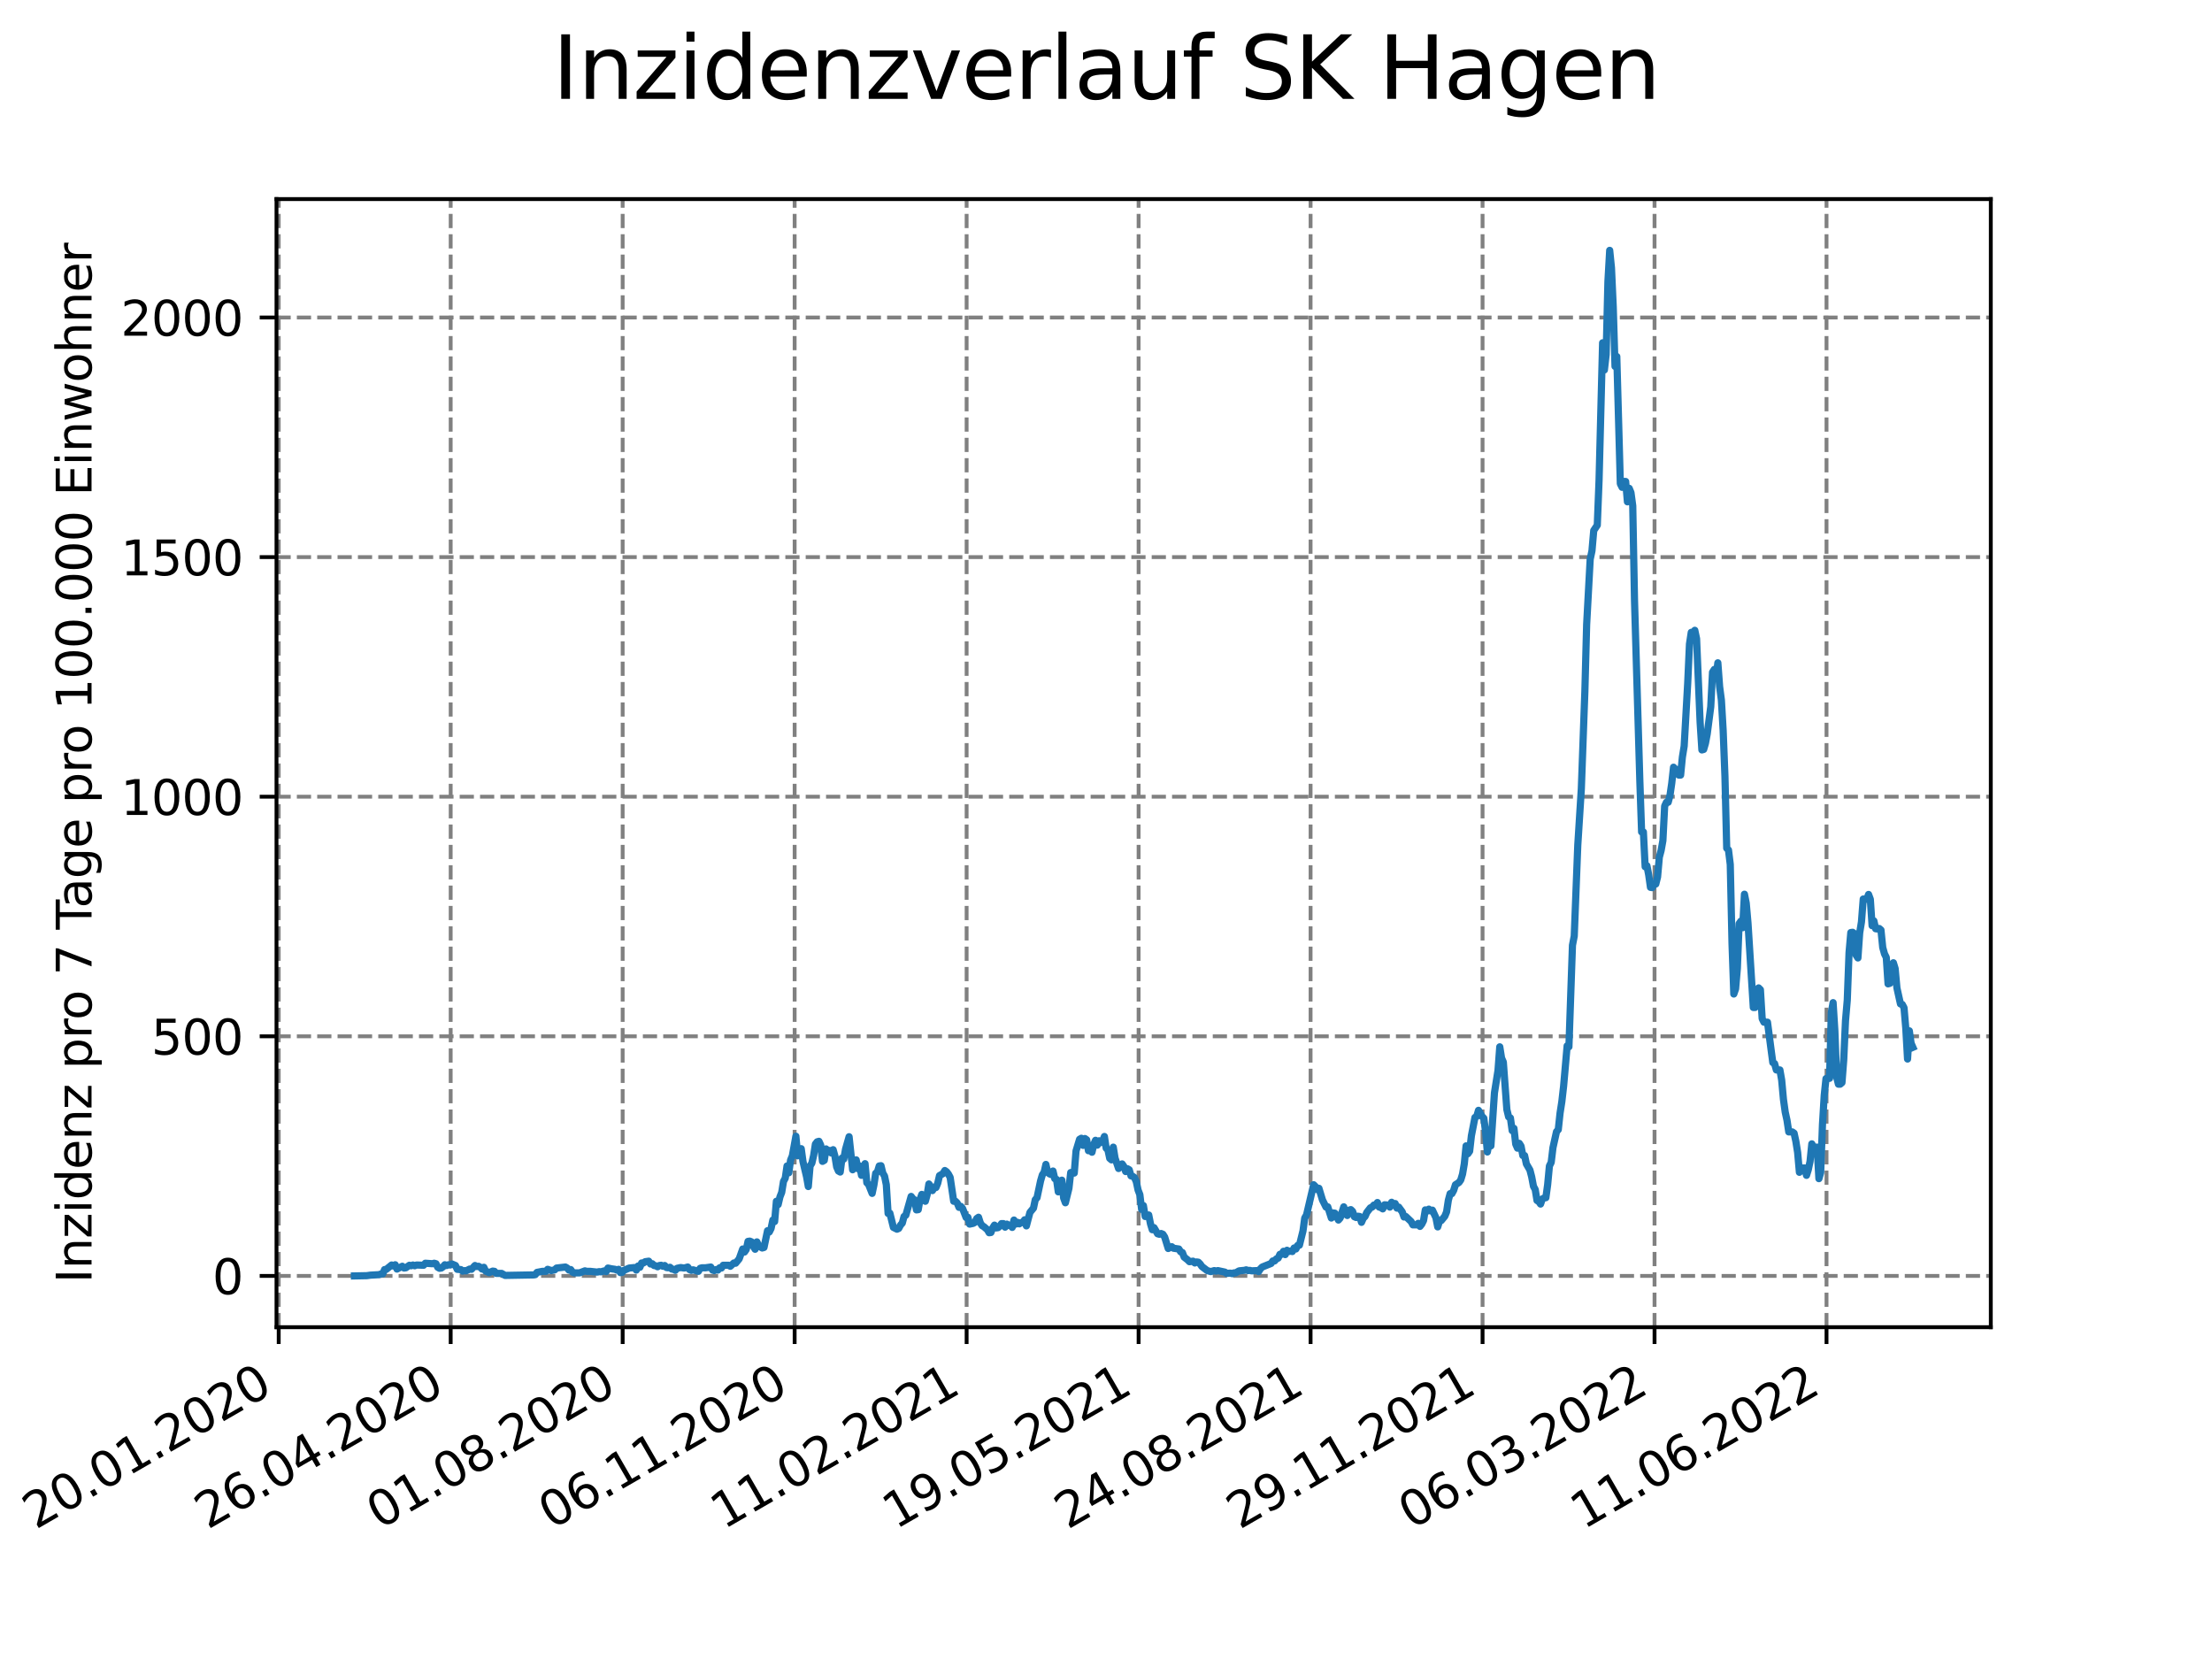 <?xml version="1.0" encoding="utf-8" standalone="no"?>
<!DOCTYPE svg PUBLIC "-//W3C//DTD SVG 1.1//EN"
  "http://www.w3.org/Graphics/SVG/1.1/DTD/svg11.dtd">
<svg xmlns:xlink="http://www.w3.org/1999/xlink" width="460.8pt" height="345.6pt" viewBox="0 0 460.8 345.6" xmlns="http://www.w3.org/2000/svg" version="1.1">
 <defs>
  <style type="text/css">*{stroke-linejoin: round; stroke-linecap: butt}</style>
 </defs>
 <g id="figure_1">
  <g id="patch_1">
   <path d="M 0 345.6 
L 460.8 345.6 
L 460.8 0 
L 0 0 
z
" style="fill: #ffffff"/>
  </g>
  <g id="axes_1">
   <g id="patch_2">
    <path d="M 57.6 276.48 
L 414.72 276.48 
L 414.72 41.472 
L 57.6 41.472 
z
" style="fill: #ffffff"/>
   </g>
   <g id="matplotlib.axis_1">
    <g id="xtick_1">
     <g id="line2d_1">
      <path d="M 58.059 276.48 
L 58.059 41.472 
" clip-path="url(#p3e6cb3a1da)" style="fill: none; stroke-dasharray: 2.96,1.28; stroke-dashoffset: 0; stroke: #808080; stroke-width: 0.8"/>
     </g>
     <g id="line2d_2">
      <defs>
       <path id="mfbc8ffec08" d="M 0 0 
L 0 3.5 
" style="stroke: #000000; stroke-width: 0.8"/>
      </defs>
      <g>
       <use xlink:href="#mfbc8ffec08" x="58.059" y="276.48" style="stroke: #000000; stroke-width: 0.8"/>
      </g>
     </g>
     <g id="text_1">
      <!-- 20.01.2020 -->
      <g transform="translate(7.433 318.689)rotate(-30)scale(0.1 -0.1)">
       <defs>
        <path id="DejaVuSans-32" d="M 1228 531 
L 3431 531 
L 3431 0 
L 469 0 
L 469 531 
Q 828 903 1448 1529 
Q 2069 2156 2228 2338 
Q 2531 2678 2651 2914 
Q 2772 3150 2772 3378 
Q 2772 3750 2511 3984 
Q 2250 4219 1831 4219 
Q 1534 4219 1204 4116 
Q 875 4013 500 3803 
L 500 4441 
Q 881 4594 1212 4672 
Q 1544 4750 1819 4750 
Q 2544 4750 2975 4387 
Q 3406 4025 3406 3419 
Q 3406 3131 3298 2873 
Q 3191 2616 2906 2266 
Q 2828 2175 2409 1742 
Q 1991 1309 1228 531 
z
" transform="scale(0.016)"/>
        <path id="DejaVuSans-30" d="M 2034 4250 
Q 1547 4250 1301 3770 
Q 1056 3291 1056 2328 
Q 1056 1369 1301 889 
Q 1547 409 2034 409 
Q 2525 409 2770 889 
Q 3016 1369 3016 2328 
Q 3016 3291 2770 3770 
Q 2525 4250 2034 4250 
z
M 2034 4750 
Q 2819 4750 3233 4129 
Q 3647 3509 3647 2328 
Q 3647 1150 3233 529 
Q 2819 -91 2034 -91 
Q 1250 -91 836 529 
Q 422 1150 422 2328 
Q 422 3509 836 4129 
Q 1250 4750 2034 4750 
z
" transform="scale(0.016)"/>
        <path id="DejaVuSans-2e" d="M 684 794 
L 1344 794 
L 1344 0 
L 684 0 
L 684 794 
z
" transform="scale(0.016)"/>
        <path id="DejaVuSans-31" d="M 794 531 
L 1825 531 
L 1825 4091 
L 703 3866 
L 703 4441 
L 1819 4666 
L 2450 4666 
L 2450 531 
L 3481 531 
L 3481 0 
L 794 0 
L 794 531 
z
" transform="scale(0.016)"/>
       </defs>
       <use xlink:href="#DejaVuSans-32"/>
       <use xlink:href="#DejaVuSans-30" x="63.623"/>
       <use xlink:href="#DejaVuSans-2e" x="127.246"/>
       <use xlink:href="#DejaVuSans-30" x="159.033"/>
       <use xlink:href="#DejaVuSans-31" x="222.656"/>
       <use xlink:href="#DejaVuSans-2e" x="286.279"/>
       <use xlink:href="#DejaVuSans-32" x="318.066"/>
       <use xlink:href="#DejaVuSans-30" x="381.689"/>
       <use xlink:href="#DejaVuSans-32" x="445.312"/>
       <use xlink:href="#DejaVuSans-30" x="508.936"/>
      </g>
     </g>
    </g>
    <g id="xtick_2">
     <g id="line2d_3">
      <path d="M 93.885 276.48 
L 93.885 41.472 
" clip-path="url(#p3e6cb3a1da)" style="fill: none; stroke-dasharray: 2.96,1.28; stroke-dashoffset: 0; stroke: #808080; stroke-width: 0.8"/>
     </g>
     <g id="line2d_4">
      <g>
       <use xlink:href="#mfbc8ffec08" x="93.885" y="276.48" style="stroke: #000000; stroke-width: 0.8"/>
      </g>
     </g>
     <g id="text_2">
      <!-- 26.04.2020 -->
      <g transform="translate(43.26 318.689)rotate(-30)scale(0.1 -0.1)">
       <defs>
        <path id="DejaVuSans-36" d="M 2113 2584 
Q 1688 2584 1439 2293 
Q 1191 2003 1191 1497 
Q 1191 994 1439 701 
Q 1688 409 2113 409 
Q 2538 409 2786 701 
Q 3034 994 3034 1497 
Q 3034 2003 2786 2293 
Q 2538 2584 2113 2584 
z
M 3366 4563 
L 3366 3988 
Q 3128 4100 2886 4159 
Q 2644 4219 2406 4219 
Q 1781 4219 1451 3797 
Q 1122 3375 1075 2522 
Q 1259 2794 1537 2939 
Q 1816 3084 2150 3084 
Q 2853 3084 3261 2657 
Q 3669 2231 3669 1497 
Q 3669 778 3244 343 
Q 2819 -91 2113 -91 
Q 1303 -91 875 529 
Q 447 1150 447 2328 
Q 447 3434 972 4092 
Q 1497 4750 2381 4750 
Q 2619 4750 2861 4703 
Q 3103 4656 3366 4563 
z
" transform="scale(0.016)"/>
        <path id="DejaVuSans-34" d="M 2419 4116 
L 825 1625 
L 2419 1625 
L 2419 4116 
z
M 2253 4666 
L 3047 4666 
L 3047 1625 
L 3713 1625 
L 3713 1100 
L 3047 1100 
L 3047 0 
L 2419 0 
L 2419 1100 
L 313 1100 
L 313 1709 
L 2253 4666 
z
" transform="scale(0.016)"/>
       </defs>
       <use xlink:href="#DejaVuSans-32"/>
       <use xlink:href="#DejaVuSans-36" x="63.623"/>
       <use xlink:href="#DejaVuSans-2e" x="127.246"/>
       <use xlink:href="#DejaVuSans-30" x="159.033"/>
       <use xlink:href="#DejaVuSans-34" x="222.656"/>
       <use xlink:href="#DejaVuSans-2e" x="286.279"/>
       <use xlink:href="#DejaVuSans-32" x="318.066"/>
       <use xlink:href="#DejaVuSans-30" x="381.689"/>
       <use xlink:href="#DejaVuSans-32" x="445.312"/>
       <use xlink:href="#DejaVuSans-30" x="508.936"/>
      </g>
     </g>
    </g>
    <g id="xtick_3">
     <g id="line2d_5">
      <path d="M 129.712 276.48 
L 129.712 41.472 
" clip-path="url(#p3e6cb3a1da)" style="fill: none; stroke-dasharray: 2.96,1.28; stroke-dashoffset: 0; stroke: #808080; stroke-width: 0.8"/>
     </g>
     <g id="line2d_6">
      <g>
       <use xlink:href="#mfbc8ffec08" x="129.712" y="276.48" style="stroke: #000000; stroke-width: 0.8"/>
      </g>
     </g>
     <g id="text_3">
      <!-- 01.08.2020 -->
      <g transform="translate(79.086 318.689)rotate(-30)scale(0.1 -0.1)">
       <defs>
        <path id="DejaVuSans-38" d="M 2034 2216 
Q 1584 2216 1326 1975 
Q 1069 1734 1069 1313 
Q 1069 891 1326 650 
Q 1584 409 2034 409 
Q 2484 409 2743 651 
Q 3003 894 3003 1313 
Q 3003 1734 2745 1975 
Q 2488 2216 2034 2216 
z
M 1403 2484 
Q 997 2584 770 2862 
Q 544 3141 544 3541 
Q 544 4100 942 4425 
Q 1341 4750 2034 4750 
Q 2731 4750 3128 4425 
Q 3525 4100 3525 3541 
Q 3525 3141 3298 2862 
Q 3072 2584 2669 2484 
Q 3125 2378 3379 2068 
Q 3634 1759 3634 1313 
Q 3634 634 3220 271 
Q 2806 -91 2034 -91 
Q 1263 -91 848 271 
Q 434 634 434 1313 
Q 434 1759 690 2068 
Q 947 2378 1403 2484 
z
M 1172 3481 
Q 1172 3119 1398 2916 
Q 1625 2713 2034 2713 
Q 2441 2713 2670 2916 
Q 2900 3119 2900 3481 
Q 2900 3844 2670 4047 
Q 2441 4250 2034 4250 
Q 1625 4250 1398 4047 
Q 1172 3844 1172 3481 
z
" transform="scale(0.016)"/>
       </defs>
       <use xlink:href="#DejaVuSans-30"/>
       <use xlink:href="#DejaVuSans-31" x="63.623"/>
       <use xlink:href="#DejaVuSans-2e" x="127.246"/>
       <use xlink:href="#DejaVuSans-30" x="159.033"/>
       <use xlink:href="#DejaVuSans-38" x="222.656"/>
       <use xlink:href="#DejaVuSans-2e" x="286.279"/>
       <use xlink:href="#DejaVuSans-32" x="318.066"/>
       <use xlink:href="#DejaVuSans-30" x="381.689"/>
       <use xlink:href="#DejaVuSans-32" x="445.312"/>
       <use xlink:href="#DejaVuSans-30" x="508.936"/>
      </g>
     </g>
    </g>
    <g id="xtick_4">
     <g id="line2d_7">
      <path d="M 165.538 276.48 
L 165.538 41.472 
" clip-path="url(#p3e6cb3a1da)" style="fill: none; stroke-dasharray: 2.96,1.28; stroke-dashoffset: 0; stroke: #808080; stroke-width: 0.8"/>
     </g>
     <g id="line2d_8">
      <g>
       <use xlink:href="#mfbc8ffec08" x="165.538" y="276.48" style="stroke: #000000; stroke-width: 0.8"/>
      </g>
     </g>
     <g id="text_4">
      <!-- 06.11.2020 -->
      <g transform="translate(114.913 318.689)rotate(-30)scale(0.1 -0.1)">
       <use xlink:href="#DejaVuSans-30"/>
       <use xlink:href="#DejaVuSans-36" x="63.623"/>
       <use xlink:href="#DejaVuSans-2e" x="127.246"/>
       <use xlink:href="#DejaVuSans-31" x="159.033"/>
       <use xlink:href="#DejaVuSans-31" x="222.656"/>
       <use xlink:href="#DejaVuSans-2e" x="286.279"/>
       <use xlink:href="#DejaVuSans-32" x="318.066"/>
       <use xlink:href="#DejaVuSans-30" x="381.689"/>
       <use xlink:href="#DejaVuSans-32" x="445.312"/>
       <use xlink:href="#DejaVuSans-30" x="508.936"/>
      </g>
     </g>
    </g>
    <g id="xtick_5">
     <g id="line2d_9">
      <path d="M 201.365 276.48 
L 201.365 41.472 
" clip-path="url(#p3e6cb3a1da)" style="fill: none; stroke-dasharray: 2.96,1.28; stroke-dashoffset: 0; stroke: #808080; stroke-width: 0.8"/>
     </g>
     <g id="line2d_10">
      <g>
       <use xlink:href="#mfbc8ffec08" x="201.365" y="276.48" style="stroke: #000000; stroke-width: 0.8"/>
      </g>
     </g>
     <g id="text_5">
      <!-- 11.02.2021 -->
      <g transform="translate(150.739 318.689)rotate(-30)scale(0.1 -0.1)">
       <use xlink:href="#DejaVuSans-31"/>
       <use xlink:href="#DejaVuSans-31" x="63.623"/>
       <use xlink:href="#DejaVuSans-2e" x="127.246"/>
       <use xlink:href="#DejaVuSans-30" x="159.033"/>
       <use xlink:href="#DejaVuSans-32" x="222.656"/>
       <use xlink:href="#DejaVuSans-2e" x="286.279"/>
       <use xlink:href="#DejaVuSans-32" x="318.066"/>
       <use xlink:href="#DejaVuSans-30" x="381.689"/>
       <use xlink:href="#DejaVuSans-32" x="445.312"/>
       <use xlink:href="#DejaVuSans-31" x="508.936"/>
      </g>
     </g>
    </g>
    <g id="xtick_6">
     <g id="line2d_11">
      <path d="M 237.191 276.48 
L 237.191 41.472 
" clip-path="url(#p3e6cb3a1da)" style="fill: none; stroke-dasharray: 2.96,1.28; stroke-dashoffset: 0; stroke: #808080; stroke-width: 0.8"/>
     </g>
     <g id="line2d_12">
      <g>
       <use xlink:href="#mfbc8ffec08" x="237.191" y="276.48" style="stroke: #000000; stroke-width: 0.8"/>
      </g>
     </g>
     <g id="text_6">
      <!-- 19.05.2021 -->
      <g transform="translate(186.566 318.689)rotate(-30)scale(0.1 -0.1)">
       <defs>
        <path id="DejaVuSans-39" d="M 703 97 
L 703 672 
Q 941 559 1184 500 
Q 1428 441 1663 441 
Q 2288 441 2617 861 
Q 2947 1281 2994 2138 
Q 2813 1869 2534 1725 
Q 2256 1581 1919 1581 
Q 1219 1581 811 2004 
Q 403 2428 403 3163 
Q 403 3881 828 4315 
Q 1253 4750 1959 4750 
Q 2769 4750 3195 4129 
Q 3622 3509 3622 2328 
Q 3622 1225 3098 567 
Q 2575 -91 1691 -91 
Q 1453 -91 1209 -44 
Q 966 3 703 97 
z
M 1959 2075 
Q 2384 2075 2632 2365 
Q 2881 2656 2881 3163 
Q 2881 3666 2632 3958 
Q 2384 4250 1959 4250 
Q 1534 4250 1286 3958 
Q 1038 3666 1038 3163 
Q 1038 2656 1286 2365 
Q 1534 2075 1959 2075 
z
" transform="scale(0.016)"/>
        <path id="DejaVuSans-35" d="M 691 4666 
L 3169 4666 
L 3169 4134 
L 1269 4134 
L 1269 2991 
Q 1406 3038 1543 3061 
Q 1681 3084 1819 3084 
Q 2600 3084 3056 2656 
Q 3513 2228 3513 1497 
Q 3513 744 3044 326 
Q 2575 -91 1722 -91 
Q 1428 -91 1123 -41 
Q 819 9 494 109 
L 494 744 
Q 775 591 1075 516 
Q 1375 441 1709 441 
Q 2250 441 2565 725 
Q 2881 1009 2881 1497 
Q 2881 1984 2565 2268 
Q 2250 2553 1709 2553 
Q 1456 2553 1204 2497 
Q 953 2441 691 2322 
L 691 4666 
z
" transform="scale(0.016)"/>
       </defs>
       <use xlink:href="#DejaVuSans-31"/>
       <use xlink:href="#DejaVuSans-39" x="63.623"/>
       <use xlink:href="#DejaVuSans-2e" x="127.246"/>
       <use xlink:href="#DejaVuSans-30" x="159.033"/>
       <use xlink:href="#DejaVuSans-35" x="222.656"/>
       <use xlink:href="#DejaVuSans-2e" x="286.279"/>
       <use xlink:href="#DejaVuSans-32" x="318.066"/>
       <use xlink:href="#DejaVuSans-30" x="381.689"/>
       <use xlink:href="#DejaVuSans-32" x="445.312"/>
       <use xlink:href="#DejaVuSans-31" x="508.936"/>
      </g>
     </g>
    </g>
    <g id="xtick_7">
     <g id="line2d_13">
      <path d="M 273.018 276.48 
L 273.018 41.472 
" clip-path="url(#p3e6cb3a1da)" style="fill: none; stroke-dasharray: 2.96,1.28; stroke-dashoffset: 0; stroke: #808080; stroke-width: 0.8"/>
     </g>
     <g id="line2d_14">
      <g>
       <use xlink:href="#mfbc8ffec08" x="273.018" y="276.48" style="stroke: #000000; stroke-width: 0.8"/>
      </g>
     </g>
     <g id="text_7">
      <!-- 24.08.2021 -->
      <g transform="translate(222.392 318.689)rotate(-30)scale(0.1 -0.1)">
       <use xlink:href="#DejaVuSans-32"/>
       <use xlink:href="#DejaVuSans-34" x="63.623"/>
       <use xlink:href="#DejaVuSans-2e" x="127.246"/>
       <use xlink:href="#DejaVuSans-30" x="159.033"/>
       <use xlink:href="#DejaVuSans-38" x="222.656"/>
       <use xlink:href="#DejaVuSans-2e" x="286.279"/>
       <use xlink:href="#DejaVuSans-32" x="318.066"/>
       <use xlink:href="#DejaVuSans-30" x="381.689"/>
       <use xlink:href="#DejaVuSans-32" x="445.312"/>
       <use xlink:href="#DejaVuSans-31" x="508.936"/>
      </g>
     </g>
    </g>
    <g id="xtick_8">
     <g id="line2d_15">
      <path d="M 308.844 276.48 
L 308.844 41.472 
" clip-path="url(#p3e6cb3a1da)" style="fill: none; stroke-dasharray: 2.96,1.28; stroke-dashoffset: 0; stroke: #808080; stroke-width: 0.8"/>
     </g>
     <g id="line2d_16">
      <g>
       <use xlink:href="#mfbc8ffec08" x="308.844" y="276.48" style="stroke: #000000; stroke-width: 0.8"/>
      </g>
     </g>
     <g id="text_8">
      <!-- 29.11.2021 -->
      <g transform="translate(258.219 318.689)rotate(-30)scale(0.1 -0.1)">
       <use xlink:href="#DejaVuSans-32"/>
       <use xlink:href="#DejaVuSans-39" x="63.623"/>
       <use xlink:href="#DejaVuSans-2e" x="127.246"/>
       <use xlink:href="#DejaVuSans-31" x="159.033"/>
       <use xlink:href="#DejaVuSans-31" x="222.656"/>
       <use xlink:href="#DejaVuSans-2e" x="286.279"/>
       <use xlink:href="#DejaVuSans-32" x="318.066"/>
       <use xlink:href="#DejaVuSans-30" x="381.689"/>
       <use xlink:href="#DejaVuSans-32" x="445.312"/>
       <use xlink:href="#DejaVuSans-31" x="508.936"/>
      </g>
     </g>
    </g>
    <g id="xtick_9">
     <g id="line2d_17">
      <path d="M 344.671 276.48 
L 344.671 41.472 
" clip-path="url(#p3e6cb3a1da)" style="fill: none; stroke-dasharray: 2.96,1.28; stroke-dashoffset: 0; stroke: #808080; stroke-width: 0.8"/>
     </g>
     <g id="line2d_18">
      <g>
       <use xlink:href="#mfbc8ffec08" x="344.671" y="276.48" style="stroke: #000000; stroke-width: 0.8"/>
      </g>
     </g>
     <g id="text_9">
      <!-- 06.03.2022 -->
      <g transform="translate(294.045 318.689)rotate(-30)scale(0.1 -0.1)">
       <defs>
        <path id="DejaVuSans-33" d="M 2597 2516 
Q 3050 2419 3304 2112 
Q 3559 1806 3559 1356 
Q 3559 666 3084 287 
Q 2609 -91 1734 -91 
Q 1441 -91 1130 -33 
Q 819 25 488 141 
L 488 750 
Q 750 597 1062 519 
Q 1375 441 1716 441 
Q 2309 441 2620 675 
Q 2931 909 2931 1356 
Q 2931 1769 2642 2001 
Q 2353 2234 1838 2234 
L 1294 2234 
L 1294 2753 
L 1863 2753 
Q 2328 2753 2575 2939 
Q 2822 3125 2822 3475 
Q 2822 3834 2567 4026 
Q 2313 4219 1838 4219 
Q 1578 4219 1281 4162 
Q 984 4106 628 3988 
L 628 4550 
Q 988 4650 1302 4700 
Q 1616 4750 1894 4750 
Q 2613 4750 3031 4423 
Q 3450 4097 3450 3541 
Q 3450 3153 3228 2886 
Q 3006 2619 2597 2516 
z
" transform="scale(0.016)"/>
       </defs>
       <use xlink:href="#DejaVuSans-30"/>
       <use xlink:href="#DejaVuSans-36" x="63.623"/>
       <use xlink:href="#DejaVuSans-2e" x="127.246"/>
       <use xlink:href="#DejaVuSans-30" x="159.033"/>
       <use xlink:href="#DejaVuSans-33" x="222.656"/>
       <use xlink:href="#DejaVuSans-2e" x="286.279"/>
       <use xlink:href="#DejaVuSans-32" x="318.066"/>
       <use xlink:href="#DejaVuSans-30" x="381.689"/>
       <use xlink:href="#DejaVuSans-32" x="445.312"/>
       <use xlink:href="#DejaVuSans-32" x="508.936"/>
      </g>
     </g>
    </g>
    <g id="xtick_10">
     <g id="line2d_19">
      <path d="M 380.497 276.48 
L 380.497 41.472 
" clip-path="url(#p3e6cb3a1da)" style="fill: none; stroke-dasharray: 2.96,1.28; stroke-dashoffset: 0; stroke: #808080; stroke-width: 0.8"/>
     </g>
     <g id="line2d_20">
      <g>
       <use xlink:href="#mfbc8ffec08" x="380.497" y="276.48" style="stroke: #000000; stroke-width: 0.8"/>
      </g>
     </g>
     <g id="text_10">
      <!-- 11.06.2022 -->
      <g transform="translate(329.872 318.689)rotate(-30)scale(0.1 -0.1)">
       <use xlink:href="#DejaVuSans-31"/>
       <use xlink:href="#DejaVuSans-31" x="63.623"/>
       <use xlink:href="#DejaVuSans-2e" x="127.246"/>
       <use xlink:href="#DejaVuSans-30" x="159.033"/>
       <use xlink:href="#DejaVuSans-36" x="222.656"/>
       <use xlink:href="#DejaVuSans-2e" x="286.279"/>
       <use xlink:href="#DejaVuSans-32" x="318.066"/>
       <use xlink:href="#DejaVuSans-30" x="381.689"/>
       <use xlink:href="#DejaVuSans-32" x="445.312"/>
       <use xlink:href="#DejaVuSans-32" x="508.936"/>
      </g>
     </g>
    </g>
   </g>
   <g id="matplotlib.axis_2">
    <g id="ytick_1">
     <g id="line2d_21">
      <path d="M 57.6 265.798 
L 414.72 265.798 
" clip-path="url(#p3e6cb3a1da)" style="fill: none; stroke-dasharray: 2.96,1.28; stroke-dashoffset: 0; stroke: #808080; stroke-width: 0.8"/>
     </g>
     <g id="line2d_22">
      <defs>
       <path id="m3f1280a7c1" d="M 0 0 
L -3.5 0 
" style="stroke: #000000; stroke-width: 0.8"/>
      </defs>
      <g>
       <use xlink:href="#m3f1280a7c1" x="57.6" y="265.798" style="stroke: #000000; stroke-width: 0.8"/>
      </g>
     </g>
     <g id="text_11">
      <!-- 0 -->
      <g transform="translate(44.237 269.597)scale(0.1 -0.1)">
       <use xlink:href="#DejaVuSans-30"/>
      </g>
     </g>
    </g>
    <g id="ytick_2">
     <g id="line2d_23">
      <path d="M 57.6 215.883 
L 414.72 215.883 
" clip-path="url(#p3e6cb3a1da)" style="fill: none; stroke-dasharray: 2.96,1.28; stroke-dashoffset: 0; stroke: #808080; stroke-width: 0.8"/>
     </g>
     <g id="line2d_24">
      <g>
       <use xlink:href="#m3f1280a7c1" x="57.6" y="215.883" style="stroke: #000000; stroke-width: 0.8"/>
      </g>
     </g>
     <g id="text_12">
      <!-- 500 -->
      <g transform="translate(31.512 219.682)scale(0.1 -0.1)">
       <use xlink:href="#DejaVuSans-35"/>
       <use xlink:href="#DejaVuSans-30" x="63.623"/>
       <use xlink:href="#DejaVuSans-30" x="127.246"/>
      </g>
     </g>
    </g>
    <g id="ytick_3">
     <g id="line2d_25">
      <path d="M 57.6 165.967 
L 414.72 165.967 
" clip-path="url(#p3e6cb3a1da)" style="fill: none; stroke-dasharray: 2.96,1.28; stroke-dashoffset: 0; stroke: #808080; stroke-width: 0.8"/>
     </g>
     <g id="line2d_26">
      <g>
       <use xlink:href="#m3f1280a7c1" x="57.6" y="165.967" style="stroke: #000000; stroke-width: 0.8"/>
      </g>
     </g>
     <g id="text_13">
      <!-- 1000 -->
      <g transform="translate(25.15 169.767)scale(0.1 -0.1)">
       <use xlink:href="#DejaVuSans-31"/>
       <use xlink:href="#DejaVuSans-30" x="63.623"/>
       <use xlink:href="#DejaVuSans-30" x="127.246"/>
       <use xlink:href="#DejaVuSans-30" x="190.869"/>
      </g>
     </g>
    </g>
    <g id="ytick_4">
     <g id="line2d_27">
      <path d="M 57.6 116.052 
L 414.72 116.052 
" clip-path="url(#p3e6cb3a1da)" style="fill: none; stroke-dasharray: 2.96,1.28; stroke-dashoffset: 0; stroke: #808080; stroke-width: 0.8"/>
     </g>
     <g id="line2d_28">
      <g>
       <use xlink:href="#m3f1280a7c1" x="57.6" y="116.052" style="stroke: #000000; stroke-width: 0.8"/>
      </g>
     </g>
     <g id="text_14">
      <!-- 1500 -->
      <g transform="translate(25.15 119.851)scale(0.1 -0.1)">
       <use xlink:href="#DejaVuSans-31"/>
       <use xlink:href="#DejaVuSans-35" x="63.623"/>
       <use xlink:href="#DejaVuSans-30" x="127.246"/>
       <use xlink:href="#DejaVuSans-30" x="190.869"/>
      </g>
     </g>
    </g>
    <g id="ytick_5">
     <g id="line2d_29">
      <path d="M 57.6 66.137 
L 414.72 66.137 
" clip-path="url(#p3e6cb3a1da)" style="fill: none; stroke-dasharray: 2.96,1.28; stroke-dashoffset: 0; stroke: #808080; stroke-width: 0.8"/>
     </g>
     <g id="line2d_30">
      <g>
       <use xlink:href="#m3f1280a7c1" x="57.6" y="66.137" style="stroke: #000000; stroke-width: 0.8"/>
      </g>
     </g>
     <g id="text_15">
      <!-- 2000 -->
      <g transform="translate(25.15 69.936)scale(0.1 -0.1)">
       <use xlink:href="#DejaVuSans-32"/>
       <use xlink:href="#DejaVuSans-30" x="63.623"/>
       <use xlink:href="#DejaVuSans-30" x="127.246"/>
       <use xlink:href="#DejaVuSans-30" x="190.869"/>
      </g>
     </g>
    </g>
    <g id="text_16">
     <!-- Inzidenz pro 7 Tage pro 100.000 Einwohner -->
     <g transform="translate(19.07 267.301)rotate(-90)scale(0.1 -0.1)">
      <defs>
       <path id="DejaVuSans-49" d="M 628 4666 
L 1259 4666 
L 1259 0 
L 628 0 
L 628 4666 
z
" transform="scale(0.016)"/>
       <path id="DejaVuSans-6e" d="M 3513 2113 
L 3513 0 
L 2938 0 
L 2938 2094 
Q 2938 2591 2744 2837 
Q 2550 3084 2163 3084 
Q 1697 3084 1428 2787 
Q 1159 2491 1159 1978 
L 1159 0 
L 581 0 
L 581 3500 
L 1159 3500 
L 1159 2956 
Q 1366 3272 1645 3428 
Q 1925 3584 2291 3584 
Q 2894 3584 3203 3211 
Q 3513 2838 3513 2113 
z
" transform="scale(0.016)"/>
       <path id="DejaVuSans-7a" d="M 353 3500 
L 3084 3500 
L 3084 2975 
L 922 459 
L 3084 459 
L 3084 0 
L 275 0 
L 275 525 
L 2438 3041 
L 353 3041 
L 353 3500 
z
" transform="scale(0.016)"/>
       <path id="DejaVuSans-69" d="M 603 3500 
L 1178 3500 
L 1178 0 
L 603 0 
L 603 3500 
z
M 603 4863 
L 1178 4863 
L 1178 4134 
L 603 4134 
L 603 4863 
z
" transform="scale(0.016)"/>
       <path id="DejaVuSans-64" d="M 2906 2969 
L 2906 4863 
L 3481 4863 
L 3481 0 
L 2906 0 
L 2906 525 
Q 2725 213 2448 61 
Q 2172 -91 1784 -91 
Q 1150 -91 751 415 
Q 353 922 353 1747 
Q 353 2572 751 3078 
Q 1150 3584 1784 3584 
Q 2172 3584 2448 3432 
Q 2725 3281 2906 2969 
z
M 947 1747 
Q 947 1113 1208 752 
Q 1469 391 1925 391 
Q 2381 391 2643 752 
Q 2906 1113 2906 1747 
Q 2906 2381 2643 2742 
Q 2381 3103 1925 3103 
Q 1469 3103 1208 2742 
Q 947 2381 947 1747 
z
" transform="scale(0.016)"/>
       <path id="DejaVuSans-65" d="M 3597 1894 
L 3597 1613 
L 953 1613 
Q 991 1019 1311 708 
Q 1631 397 2203 397 
Q 2534 397 2845 478 
Q 3156 559 3463 722 
L 3463 178 
Q 3153 47 2828 -22 
Q 2503 -91 2169 -91 
Q 1331 -91 842 396 
Q 353 884 353 1716 
Q 353 2575 817 3079 
Q 1281 3584 2069 3584 
Q 2775 3584 3186 3129 
Q 3597 2675 3597 1894 
z
M 3022 2063 
Q 3016 2534 2758 2815 
Q 2500 3097 2075 3097 
Q 1594 3097 1305 2825 
Q 1016 2553 972 2059 
L 3022 2063 
z
" transform="scale(0.016)"/>
       <path id="DejaVuSans-20" transform="scale(0.016)"/>
       <path id="DejaVuSans-70" d="M 1159 525 
L 1159 -1331 
L 581 -1331 
L 581 3500 
L 1159 3500 
L 1159 2969 
Q 1341 3281 1617 3432 
Q 1894 3584 2278 3584 
Q 2916 3584 3314 3078 
Q 3713 2572 3713 1747 
Q 3713 922 3314 415 
Q 2916 -91 2278 -91 
Q 1894 -91 1617 61 
Q 1341 213 1159 525 
z
M 3116 1747 
Q 3116 2381 2855 2742 
Q 2594 3103 2138 3103 
Q 1681 3103 1420 2742 
Q 1159 2381 1159 1747 
Q 1159 1113 1420 752 
Q 1681 391 2138 391 
Q 2594 391 2855 752 
Q 3116 1113 3116 1747 
z
" transform="scale(0.016)"/>
       <path id="DejaVuSans-72" d="M 2631 2963 
Q 2534 3019 2420 3045 
Q 2306 3072 2169 3072 
Q 1681 3072 1420 2755 
Q 1159 2438 1159 1844 
L 1159 0 
L 581 0 
L 581 3500 
L 1159 3500 
L 1159 2956 
Q 1341 3275 1631 3429 
Q 1922 3584 2338 3584 
Q 2397 3584 2469 3576 
Q 2541 3569 2628 3553 
L 2631 2963 
z
" transform="scale(0.016)"/>
       <path id="DejaVuSans-6f" d="M 1959 3097 
Q 1497 3097 1228 2736 
Q 959 2375 959 1747 
Q 959 1119 1226 758 
Q 1494 397 1959 397 
Q 2419 397 2687 759 
Q 2956 1122 2956 1747 
Q 2956 2369 2687 2733 
Q 2419 3097 1959 3097 
z
M 1959 3584 
Q 2709 3584 3137 3096 
Q 3566 2609 3566 1747 
Q 3566 888 3137 398 
Q 2709 -91 1959 -91 
Q 1206 -91 779 398 
Q 353 888 353 1747 
Q 353 2609 779 3096 
Q 1206 3584 1959 3584 
z
" transform="scale(0.016)"/>
       <path id="DejaVuSans-37" d="M 525 4666 
L 3525 4666 
L 3525 4397 
L 1831 0 
L 1172 0 
L 2766 4134 
L 525 4134 
L 525 4666 
z
" transform="scale(0.016)"/>
       <path id="DejaVuSans-54" d="M -19 4666 
L 3928 4666 
L 3928 4134 
L 2272 4134 
L 2272 0 
L 1638 0 
L 1638 4134 
L -19 4134 
L -19 4666 
z
" transform="scale(0.016)"/>
       <path id="DejaVuSans-61" d="M 2194 1759 
Q 1497 1759 1228 1600 
Q 959 1441 959 1056 
Q 959 750 1161 570 
Q 1363 391 1709 391 
Q 2188 391 2477 730 
Q 2766 1069 2766 1631 
L 2766 1759 
L 2194 1759 
z
M 3341 1997 
L 3341 0 
L 2766 0 
L 2766 531 
Q 2569 213 2275 61 
Q 1981 -91 1556 -91 
Q 1019 -91 701 211 
Q 384 513 384 1019 
Q 384 1609 779 1909 
Q 1175 2209 1959 2209 
L 2766 2209 
L 2766 2266 
Q 2766 2663 2505 2880 
Q 2244 3097 1772 3097 
Q 1472 3097 1187 3025 
Q 903 2953 641 2809 
L 641 3341 
Q 956 3463 1253 3523 
Q 1550 3584 1831 3584 
Q 2591 3584 2966 3190 
Q 3341 2797 3341 1997 
z
" transform="scale(0.016)"/>
       <path id="DejaVuSans-67" d="M 2906 1791 
Q 2906 2416 2648 2759 
Q 2391 3103 1925 3103 
Q 1463 3103 1205 2759 
Q 947 2416 947 1791 
Q 947 1169 1205 825 
Q 1463 481 1925 481 
Q 2391 481 2648 825 
Q 2906 1169 2906 1791 
z
M 3481 434 
Q 3481 -459 3084 -895 
Q 2688 -1331 1869 -1331 
Q 1566 -1331 1297 -1286 
Q 1028 -1241 775 -1147 
L 775 -588 
Q 1028 -725 1275 -790 
Q 1522 -856 1778 -856 
Q 2344 -856 2625 -561 
Q 2906 -266 2906 331 
L 2906 616 
Q 2728 306 2450 153 
Q 2172 0 1784 0 
Q 1141 0 747 490 
Q 353 981 353 1791 
Q 353 2603 747 3093 
Q 1141 3584 1784 3584 
Q 2172 3584 2450 3431 
Q 2728 3278 2906 2969 
L 2906 3500 
L 3481 3500 
L 3481 434 
z
" transform="scale(0.016)"/>
       <path id="DejaVuSans-45" d="M 628 4666 
L 3578 4666 
L 3578 4134 
L 1259 4134 
L 1259 2753 
L 3481 2753 
L 3481 2222 
L 1259 2222 
L 1259 531 
L 3634 531 
L 3634 0 
L 628 0 
L 628 4666 
z
" transform="scale(0.016)"/>
       <path id="DejaVuSans-77" d="M 269 3500 
L 844 3500 
L 1563 769 
L 2278 3500 
L 2956 3500 
L 3675 769 
L 4391 3500 
L 4966 3500 
L 4050 0 
L 3372 0 
L 2619 2869 
L 1863 0 
L 1184 0 
L 269 3500 
z
" transform="scale(0.016)"/>
       <path id="DejaVuSans-68" d="M 3513 2113 
L 3513 0 
L 2938 0 
L 2938 2094 
Q 2938 2591 2744 2837 
Q 2550 3084 2163 3084 
Q 1697 3084 1428 2787 
Q 1159 2491 1159 1978 
L 1159 0 
L 581 0 
L 581 4863 
L 1159 4863 
L 1159 2956 
Q 1366 3272 1645 3428 
Q 1925 3584 2291 3584 
Q 2894 3584 3203 3211 
Q 3513 2838 3513 2113 
z
" transform="scale(0.016)"/>
      </defs>
      <use xlink:href="#DejaVuSans-49"/>
      <use xlink:href="#DejaVuSans-6e" x="29.492"/>
      <use xlink:href="#DejaVuSans-7a" x="92.871"/>
      <use xlink:href="#DejaVuSans-69" x="145.361"/>
      <use xlink:href="#DejaVuSans-64" x="173.145"/>
      <use xlink:href="#DejaVuSans-65" x="236.621"/>
      <use xlink:href="#DejaVuSans-6e" x="298.145"/>
      <use xlink:href="#DejaVuSans-7a" x="361.523"/>
      <use xlink:href="#DejaVuSans-20" x="414.014"/>
      <use xlink:href="#DejaVuSans-70" x="445.801"/>
      <use xlink:href="#DejaVuSans-72" x="509.277"/>
      <use xlink:href="#DejaVuSans-6f" x="548.141"/>
      <use xlink:href="#DejaVuSans-20" x="609.322"/>
      <use xlink:href="#DejaVuSans-37" x="641.109"/>
      <use xlink:href="#DejaVuSans-20" x="704.732"/>
      <use xlink:href="#DejaVuSans-54" x="736.52"/>
      <use xlink:href="#DejaVuSans-61" x="781.104"/>
      <use xlink:href="#DejaVuSans-67" x="842.383"/>
      <use xlink:href="#DejaVuSans-65" x="905.859"/>
      <use xlink:href="#DejaVuSans-20" x="967.383"/>
      <use xlink:href="#DejaVuSans-70" x="999.17"/>
      <use xlink:href="#DejaVuSans-72" x="1062.646"/>
      <use xlink:href="#DejaVuSans-6f" x="1101.51"/>
      <use xlink:href="#DejaVuSans-20" x="1162.691"/>
      <use xlink:href="#DejaVuSans-31" x="1194.479"/>
      <use xlink:href="#DejaVuSans-30" x="1258.102"/>
      <use xlink:href="#DejaVuSans-30" x="1321.725"/>
      <use xlink:href="#DejaVuSans-2e" x="1385.348"/>
      <use xlink:href="#DejaVuSans-30" x="1417.135"/>
      <use xlink:href="#DejaVuSans-30" x="1480.758"/>
      <use xlink:href="#DejaVuSans-30" x="1544.381"/>
      <use xlink:href="#DejaVuSans-20" x="1608.004"/>
      <use xlink:href="#DejaVuSans-45" x="1639.791"/>
      <use xlink:href="#DejaVuSans-69" x="1702.975"/>
      <use xlink:href="#DejaVuSans-6e" x="1730.758"/>
      <use xlink:href="#DejaVuSans-77" x="1794.137"/>
      <use xlink:href="#DejaVuSans-6f" x="1875.924"/>
      <use xlink:href="#DejaVuSans-68" x="1937.105"/>
      <use xlink:href="#DejaVuSans-6e" x="2000.484"/>
      <use xlink:href="#DejaVuSans-65" x="2063.863"/>
      <use xlink:href="#DejaVuSans-72" x="2125.387"/>
     </g>
    </g>
   </g>
   <g id="line2d_31">
    <path d="M 73.833 265.798 
L 76.418 265.745 
L 77.157 265.639 
L 79.004 265.533 
L 79.373 265.375 
L 79.742 265.375 
L 80.112 264.475 
L 80.481 264.422 
L 81.589 263.523 
L 81.958 263.734 
L 82.328 263.47 
L 82.697 264.369 
L 83.805 263.787 
L 84.174 264.158 
L 84.544 264.105 
L 85.282 263.576 
L 85.652 263.681 
L 86.021 263.523 
L 86.39 263.681 
L 86.76 263.523 
L 88.237 263.576 
L 88.607 263.152 
L 90.084 263.258 
L 90.453 263.152 
L 90.823 263.258 
L 91.192 263.999 
L 91.561 264.211 
L 91.931 264.158 
L 92.3 263.893 
L 92.669 263.47 
L 93.039 263.629 
L 93.408 263.47 
L 93.777 263.523 
L 94.147 263.311 
L 94.885 263.629 
L 95.255 264.422 
L 95.993 264.475 
L 96.363 264.793 
L 96.732 264.687 
L 97.101 264.74 
L 97.84 264.369 
L 98.21 264.422 
L 98.948 263.629 
L 99.318 263.84 
L 99.687 263.787 
L 100.056 263.999 
L 100.426 264.369 
L 100.795 263.999 
L 101.164 264.793 
L 101.903 265.11 
L 102.642 264.793 
L 103.011 264.845 
L 103.38 265.269 
L 104.119 265.269 
L 104.488 265.269 
L 105.227 265.692 
L 111.137 265.586 
L 111.506 265.533 
L 111.875 265.057 
L 112.983 264.845 
L 113.722 264.845 
L 114.091 264.422 
L 114.83 264.687 
L 115.569 264.528 
L 115.938 264.158 
L 117.785 263.946 
L 118.154 264.158 
L 118.524 264.581 
L 118.893 264.475 
L 119.262 265.004 
L 119.632 265.163 
L 120.74 265.163 
L 121.848 264.74 
L 122.217 264.845 
L 122.956 264.845 
L 124.433 265.004 
L 124.802 264.898 
L 125.172 264.951 
L 125.91 264.74 
L 126.28 264.898 
L 126.649 264.158 
L 127.388 264.316 
L 128.126 264.422 
L 128.496 264.581 
L 128.865 264.422 
L 129.235 265.11 
L 129.604 265.057 
L 129.973 264.634 
L 131.081 264.158 
L 132.189 264.052 
L 132.559 264.581 
L 132.928 263.734 
L 133.297 263.999 
L 133.667 263.099 
L 134.036 263.099 
L 134.405 262.835 
L 135.144 262.729 
L 135.513 263.311 
L 135.883 263.258 
L 136.252 263.629 
L 136.621 263.681 
L 136.991 263.893 
L 137.36 263.629 
L 137.729 263.576 
L 138.099 263.787 
L 138.468 263.629 
L 138.838 264.052 
L 139.207 264.105 
L 139.576 263.999 
L 139.946 264.369 
L 140.315 264.422 
L 140.684 264.634 
L 141.054 264.211 
L 141.792 264.052 
L 142.531 264.158 
L 143.27 263.946 
L 143.639 264.475 
L 144.008 264.634 
L 144.378 264.528 
L 145.486 264.845 
L 145.855 264.211 
L 146.224 264.105 
L 146.963 264.105 
L 148.071 263.946 
L 148.44 264.581 
L 148.81 264.687 
L 149.179 264.475 
L 149.549 264.581 
L 149.918 264.105 
L 150.287 264.158 
L 150.657 263.576 
L 151.395 263.576 
L 151.765 263.576 
L 152.134 263.787 
L 152.873 263.099 
L 153.242 263.152 
L 153.981 262.253 
L 154.719 260.19 
L 155.089 260.824 
L 155.458 260.295 
L 155.827 258.602 
L 156.197 258.549 
L 156.566 258.708 
L 156.935 259.66 
L 157.305 260.242 
L 157.674 258.708 
L 158.043 259.555 
L 158.782 259.978 
L 159.151 259.872 
L 159.89 256.38 
L 160.26 256.645 
L 160.629 255.904 
L 160.998 254.158 
L 161.368 254.475 
L 161.737 250.243 
L 162.106 250.931 
L 162.476 249.343 
L 162.845 248.391 
L 163.214 246.116 
L 163.584 245.428 
L 163.953 242.889 
L 164.322 244.317 
L 164.692 241.672 
L 165.061 240.772 
L 165.8 236.698 
L 166.169 240.772 
L 166.538 240.455 
L 166.908 239.291 
L 167.277 241.989 
L 168.016 245.111 
L 168.385 247.174 
L 168.754 242.889 
L 169.124 242.307 
L 169.493 240.719 
L 169.863 238.338 
L 170.232 237.862 
L 170.601 237.756 
L 170.971 238.55 
L 171.34 241.936 
L 171.709 241.725 
L 172.079 239.344 
L 172.448 239.767 
L 172.817 239.661 
L 173.187 240.19 
L 173.556 239.502 
L 173.925 240.825 
L 174.295 243.1 
L 174.664 243.947 
L 175.033 244.158 
L 175.403 241.248 
L 175.772 241.46 
L 176.141 239.397 
L 176.88 236.804 
L 177.619 243.682 
L 177.988 242.836 
L 178.357 241.619 
L 178.727 243.471 
L 179.096 242.889 
L 179.465 244.846 
L 179.835 244.211 
L 180.204 242.412 
L 180.574 246.38 
L 180.943 246.751 
L 181.682 248.603 
L 182.051 246.857 
L 182.42 244.423 
L 182.79 244.105 
L 183.159 242.889 
L 183.528 242.836 
L 183.898 244.37 
L 184.267 245.005 
L 184.636 246.804 
L 185.006 252.782 
L 185.375 252.729 
L 186.114 255.692 
L 186.852 256.063 
L 187.222 255.904 
L 187.591 255.216 
L 187.96 254.793 
L 188.33 253.417 
L 188.699 253.153 
L 189.807 249.238 
L 190.177 249.714 
L 190.546 249.978 
L 190.915 252.042 
L 191.285 251.989 
L 191.654 249.872 
L 192.023 248.814 
L 192.393 250.031 
L 192.762 250.243 
L 193.131 248.92 
L 193.501 246.645 
L 193.87 247.121 
L 194.239 248.021 
L 194.609 247.439 
L 194.978 247.386 
L 195.347 246.486 
L 195.717 244.899 
L 196.455 244.476 
L 196.825 243.841 
L 197.194 244.105 
L 197.563 244.582 
L 197.933 245.269 
L 198.671 250.243 
L 199.041 250.243 
L 199.41 250.613 
L 199.779 251.513 
L 200.149 251.301 
L 200.518 251.724 
L 201.257 253.629 
L 201.626 253.576 
L 201.996 255.005 
L 202.734 254.846 
L 203.104 254.634 
L 203.473 253.841 
L 203.842 253.576 
L 204.212 254.74 
L 204.581 255.322 
L 204.95 255.534 
L 205.689 256.169 
L 206.058 256.803 
L 206.428 256.751 
L 206.797 255.798 
L 207.166 255.216 
L 207.536 255.798 
L 207.905 255.745 
L 208.274 255.428 
L 208.644 254.899 
L 209.013 254.899 
L 209.382 255.639 
L 209.752 255.005 
L 210.121 255.269 
L 210.49 255.216 
L 210.86 255.692 
L 211.229 254.158 
L 211.599 255.005 
L 211.968 254.634 
L 212.337 254.952 
L 212.707 254.687 
L 213.076 254.687 
L 213.445 254.105 
L 213.815 255.375 
L 214.553 252.571 
L 215.292 251.671 
L 215.661 249.925 
L 216.031 249.502 
L 216.769 246.01 
L 217.139 244.74 
L 217.508 244.211 
L 217.877 242.571 
L 218.247 244.211 
L 218.616 244.529 
L 218.985 244.687 
L 219.355 243.947 
L 219.724 245.534 
L 220.093 245.693 
L 220.463 248.285 
L 220.832 246.645 
L 221.202 245.851 
L 221.571 249.555 
L 221.94 250.56 
L 222.679 247.544 
L 223.048 244.264 
L 223.418 244.211 
L 223.787 244.37 
L 224.156 239.767 
L 224.895 237.333 
L 225.264 237.122 
L 225.634 238.603 
L 226.003 237.174 
L 226.372 237.439 
L 226.742 239.714 
L 227.111 239.185 
L 227.48 240.031 
L 227.85 238.391 
L 228.219 237.545 
L 228.588 238.55 
L 228.958 237.651 
L 229.327 238.021 
L 229.696 237.704 
L 230.066 236.751 
L 230.435 239.185 
L 230.804 239.555 
L 231.174 241.301 
L 231.543 241.619 
L 231.913 238.973 
L 232.282 241.248 
L 233.021 243.418 
L 233.39 242.836 
L 233.759 242.465 
L 234.129 242.994 
L 234.498 244.053 
L 234.867 243.471 
L 235.237 243.682 
L 235.606 244.952 
L 235.975 245.058 
L 236.345 245.322 
L 236.714 246.169 
L 237.083 247.915 
L 237.453 248.867 
L 237.822 251.936 
L 238.191 251.142 
L 238.561 253.417 
L 239.299 253.1 
L 239.669 254.952 
L 240.038 256.169 
L 240.407 255.745 
L 241.146 257.015 
L 241.516 257.121 
L 241.885 256.962 
L 242.254 257.121 
L 242.624 257.703 
L 243.362 260.084 
L 244.101 259.713 
L 244.47 260.031 
L 245.209 260.137 
L 245.578 260.19 
L 245.948 260.772 
L 246.317 260.93 
L 246.686 261.883 
L 247.425 262.465 
L 247.794 262.835 
L 248.533 262.729 
L 248.902 263.099 
L 249.272 262.888 
L 249.641 262.941 
L 250.01 263.311 
L 250.38 263.84 
L 251.488 264.687 
L 252.227 264.898 
L 252.965 264.687 
L 253.335 264.793 
L 253.704 264.687 
L 255.181 265.004 
L 255.551 265.269 
L 256.289 265.216 
L 256.659 265.322 
L 257.028 265.163 
L 257.397 265.163 
L 258.136 264.74 
L 259.244 264.634 
L 259.613 264.528 
L 259.983 264.687 
L 260.352 264.634 
L 260.721 264.74 
L 261.829 264.687 
L 262.199 264.898 
L 262.568 264.316 
L 262.938 263.946 
L 264.784 263.205 
L 265.154 262.676 
L 265.523 262.676 
L 265.892 262.253 
L 266.262 262.094 
L 266.631 261.301 
L 267 261.301 
L 267.37 260.666 
L 267.739 261.354 
L 268.108 260.454 
L 268.478 260.719 
L 268.847 260.613 
L 269.216 260.719 
L 269.586 259.978 
L 269.955 260.19 
L 270.324 259.449 
L 270.694 259.396 
L 271.432 256.433 
L 271.802 253.735 
L 272.171 253.1 
L 273.649 246.804 
L 274.018 247.174 
L 274.387 247.809 
L 274.757 247.544 
L 275.495 249.978 
L 276.234 251.46 
L 276.603 251.407 
L 277.342 253.735 
L 277.711 252.677 
L 278.081 252.729 
L 278.819 254.158 
L 279.189 253.735 
L 279.927 251.407 
L 280.297 252.941 
L 280.666 253.206 
L 281.035 252.095 
L 281.405 251.989 
L 281.774 252.359 
L 282.143 253.47 
L 282.513 253.629 
L 282.882 253.364 
L 283.252 253.417 
L 283.621 254.634 
L 283.99 253.788 
L 284.36 253.417 
L 284.729 252.571 
L 285.468 251.618 
L 285.837 251.46 
L 286.206 251.036 
L 286.576 251.089 
L 286.945 250.507 
L 287.314 251.46 
L 287.684 251.565 
L 288.053 251.83 
L 288.422 250.983 
L 289.161 251.036 
L 289.53 251.46 
L 289.9 250.454 
L 290.269 251.089 
L 290.638 250.719 
L 291.008 251.671 
L 291.377 251.46 
L 292.116 252.465 
L 292.485 253.523 
L 292.855 253.417 
L 293.963 254.475 
L 294.332 255.163 
L 295.071 255.163 
L 295.44 254.846 
L 295.809 255.481 
L 296.179 255.005 
L 296.548 254.264 
L 296.917 252.042 
L 297.287 252.306 
L 297.656 251.883 
L 298.025 252.253 
L 298.395 252.095 
L 299.133 253.682 
L 299.503 255.587 
L 299.872 254.37 
L 300.241 254.264 
L 300.98 253.364 
L 301.349 252.465 
L 301.719 250.031 
L 302.088 248.656 
L 302.457 248.656 
L 302.827 247.968 
L 303.196 246.804 
L 303.935 246.328 
L 304.304 245.798 
L 304.674 244.582 
L 305.043 242.412 
L 305.412 238.709 
L 305.782 240.349 
L 306.151 239.82 
L 306.52 236.592 
L 307.259 232.783 
L 307.628 232.571 
L 307.998 231.302 
L 308.736 232.571 
L 309.106 232.942 
L 309.475 235.799 
L 309.844 239.979 
L 310.214 238.127 
L 310.583 238.709 
L 311.322 227.651 
L 312.06 222.995 
L 312.43 218.075 
L 312.799 220.403 
L 313.169 221.249 
L 313.907 231.143 
L 314.277 232.677 
L 314.646 232.889 
L 315.015 235.534 
L 315.385 235.058 
L 315.754 238.338 
L 316.123 239.185 
L 316.493 238.18 
L 316.862 238.762 
L 317.231 240.719 
L 317.601 240.719 
L 317.97 242.465 
L 318.709 243.735 
L 319.078 245.164 
L 319.447 247.121 
L 319.817 247.809 
L 320.186 250.084 
L 320.555 250.296 
L 320.925 250.825 
L 321.294 249.767 
L 321.663 249.555 
L 322.033 249.502 
L 322.402 246.804 
L 322.771 242.889 
L 323.141 242.148 
L 323.51 239.079 
L 324.249 235.746 
L 324.618 235.323 
L 324.988 231.884 
L 325.357 229.503 
L 325.726 226.275 
L 326.465 217.863 
L 326.834 218.075 
L 327.573 196.911 
L 327.942 195.007 
L 328.681 176.065 
L 329.42 164.32 
L 330.158 144.003 
L 330.528 130.088 
L 331.266 116.491 
L 331.636 114.745 
L 332.005 110.512 
L 332.744 109.401 
L 333.113 100.036 
L 333.852 71.413 
L 334.221 77.074 
L 334.591 73.847 
L 334.96 58.662 
L 335.329 52.154 
L 335.699 55.805 
L 336.068 63.953 
L 336.437 76.333 
L 336.807 74.27 
L 337.545 100.777 
L 337.915 101.518 
L 338.284 100.301 
L 338.653 100.301 
L 339.023 104.533 
L 339.392 101.729 
L 339.761 102.629 
L 340.131 105.38 
L 340.5 125.168 
L 341.608 162.68 
L 341.977 173.314 
L 342.347 173.314 
L 342.716 180.563 
L 343.085 180.351 
L 343.455 182.256 
L 343.824 184.848 
L 344.194 184.901 
L 344.563 184.16 
L 344.932 184.16 
L 345.302 182.679 
L 345.671 178.552 
L 346.04 177.176 
L 346.41 175.113 
L 346.779 167.917 
L 347.148 167.124 
L 347.518 167.124 
L 347.887 165.695 
L 348.256 163.156 
L 348.626 159.823 
L 348.995 160.246 
L 349.364 160.299 
L 349.734 161.463 
L 350.103 161.463 
L 350.472 157.706 
L 350.842 155.431 
L 351.58 142.31 
L 351.95 134.162 
L 352.319 131.728 
L 352.688 131.728 
L 353.058 131.305 
L 353.427 133.051 
L 354.166 150.458 
L 354.535 156.225 
L 354.905 156.119 
L 355.274 154.849 
L 355.643 152.892 
L 356.382 147.23 
L 356.751 140.035 
L 357.121 139.453 
L 357.49 141.199 
L 357.859 138.077 
L 358.229 143.051 
L 358.598 145.855 
L 358.967 152.204 
L 359.337 161.727 
L 359.706 176.7 
L 360.075 177.071 
L 360.445 180.086 
L 360.814 196.647 
L 361.183 207.07 
L 361.553 206.011 
L 361.922 201.726 
L 362.291 192.414 
L 362.661 191.885 
L 363.03 193.261 
L 363.399 186.277 
L 363.769 188.128 
L 364.138 192.308 
L 365.246 209.874 
L 365.616 209.874 
L 365.985 208.604 
L 366.354 205.8 
L 366.724 206.17 
L 367.093 212.202 
L 367.462 212.942 
L 368.201 212.942 
L 368.94 218.604 
L 369.309 221.355 
L 369.678 221.566 
L 370.048 222.889 
L 370.786 222.889 
L 371.156 225.006 
L 371.525 229.027 
L 371.894 231.672 
L 372.264 233.365 
L 372.633 235.799 
L 373.372 235.799 
L 373.741 236.063 
L 374.11 237.756 
L 374.48 240.084 
L 374.849 244.211 
L 375.219 243.312 
L 375.957 243.312 
L 376.327 244.846 
L 376.696 243.682 
L 377.065 241.936 
L 377.435 238.286 
L 377.804 238.973 
L 378.543 238.973 
L 378.912 245.534 
L 379.281 244.264 
L 379.651 234.317 
L 380.02 228.18 
L 380.389 224.688 
L 381.128 224.635 
L 381.497 210.932 
L 381.867 208.869 
L 382.236 214.741 
L 382.605 224.371 
L 382.975 225.852 
L 383.344 225.852 
L 383.713 225.535 
L 384.083 220.773 
L 384.452 212.625 
L 384.821 208.339 
L 385.191 198.446 
L 385.56 194.266 
L 385.93 194.213 
L 386.299 194.477 
L 386.668 198.975 
L 387.038 199.557 
L 387.407 194.319 
L 387.776 192.044 
L 388.146 187.282 
L 388.884 187.335 
L 389.254 186.33 
L 389.623 187.335 
L 389.992 192.837 
L 390.362 191.832 
L 390.731 193.472 
L 391.1 193.525 
L 391.47 193.419 
L 391.839 193.737 
L 392.208 197.387 
L 392.578 198.71 
L 392.947 199.451 
L 393.316 204.953 
L 393.686 204.847 
L 394.055 204.318 
L 394.424 200.562 
L 394.794 201.779 
L 395.163 205.8 
L 395.902 209.133 
L 396.271 209.239 
L 396.641 209.927 
L 397.01 214.212 
L 397.379 220.614 
L 397.749 214.741 
L 398.118 217.334 
L 398.487 218.18 
L 398.487 218.18 
" clip-path="url(#p3e6cb3a1da)" style="fill: none; stroke: #1f77b4; stroke-width: 1.5; stroke-linecap: square"/>
   </g>
   <g id="patch_3">
    <path d="M 57.6 276.48 
L 57.6 41.472 
" style="fill: none; stroke: #000000; stroke-width: 0.8; stroke-linejoin: miter; stroke-linecap: square"/>
   </g>
   <g id="patch_4">
    <path d="M 414.72 276.48 
L 414.72 41.472 
" style="fill: none; stroke: #000000; stroke-width: 0.8; stroke-linejoin: miter; stroke-linecap: square"/>
   </g>
   <g id="patch_5">
    <path d="M 57.6 276.48 
L 414.72 276.48 
" style="fill: none; stroke: #000000; stroke-width: 0.8; stroke-linejoin: miter; stroke-linecap: square"/>
   </g>
   <g id="patch_6">
    <path d="M 57.6 41.472 
L 414.72 41.472 
" style="fill: none; stroke: #000000; stroke-width: 0.8; stroke-linejoin: miter; stroke-linecap: square"/>
   </g>
  </g>
  <g id="text_17">
   <!-- Inzidenzverlauf SK Hagen -->
   <g transform="translate(115.111 20.589)scale(0.18 -0.18)">
    <defs>
     <path id="DejaVuSans-76" d="M 191 3500 
L 800 3500 
L 1894 563 
L 2988 3500 
L 3597 3500 
L 2284 0 
L 1503 0 
L 191 3500 
z
" transform="scale(0.016)"/>
     <path id="DejaVuSans-6c" d="M 603 4863 
L 1178 4863 
L 1178 0 
L 603 0 
L 603 4863 
z
" transform="scale(0.016)"/>
     <path id="DejaVuSans-75" d="M 544 1381 
L 544 3500 
L 1119 3500 
L 1119 1403 
Q 1119 906 1312 657 
Q 1506 409 1894 409 
Q 2359 409 2629 706 
Q 2900 1003 2900 1516 
L 2900 3500 
L 3475 3500 
L 3475 0 
L 2900 0 
L 2900 538 
Q 2691 219 2414 64 
Q 2138 -91 1772 -91 
Q 1169 -91 856 284 
Q 544 659 544 1381 
z
M 1991 3584 
L 1991 3584 
z
" transform="scale(0.016)"/>
     <path id="DejaVuSans-66" d="M 2375 4863 
L 2375 4384 
L 1825 4384 
Q 1516 4384 1395 4259 
Q 1275 4134 1275 3809 
L 1275 3500 
L 2222 3500 
L 2222 3053 
L 1275 3053 
L 1275 0 
L 697 0 
L 697 3053 
L 147 3053 
L 147 3500 
L 697 3500 
L 697 3744 
Q 697 4328 969 4595 
Q 1241 4863 1831 4863 
L 2375 4863 
z
" transform="scale(0.016)"/>
     <path id="DejaVuSans-53" d="M 3425 4513 
L 3425 3897 
Q 3066 4069 2747 4153 
Q 2428 4238 2131 4238 
Q 1616 4238 1336 4038 
Q 1056 3838 1056 3469 
Q 1056 3159 1242 3001 
Q 1428 2844 1947 2747 
L 2328 2669 
Q 3034 2534 3370 2195 
Q 3706 1856 3706 1288 
Q 3706 609 3251 259 
Q 2797 -91 1919 -91 
Q 1588 -91 1214 -16 
Q 841 59 441 206 
L 441 856 
Q 825 641 1194 531 
Q 1563 422 1919 422 
Q 2459 422 2753 634 
Q 3047 847 3047 1241 
Q 3047 1584 2836 1778 
Q 2625 1972 2144 2069 
L 1759 2144 
Q 1053 2284 737 2584 
Q 422 2884 422 3419 
Q 422 4038 858 4394 
Q 1294 4750 2059 4750 
Q 2388 4750 2728 4690 
Q 3069 4631 3425 4513 
z
" transform="scale(0.016)"/>
     <path id="DejaVuSans-4b" d="M 628 4666 
L 1259 4666 
L 1259 2694 
L 3353 4666 
L 4166 4666 
L 1850 2491 
L 4331 0 
L 3500 0 
L 1259 2247 
L 1259 0 
L 628 0 
L 628 4666 
z
" transform="scale(0.016)"/>
     <path id="DejaVuSans-48" d="M 628 4666 
L 1259 4666 
L 1259 2753 
L 3553 2753 
L 3553 4666 
L 4184 4666 
L 4184 0 
L 3553 0 
L 3553 2222 
L 1259 2222 
L 1259 0 
L 628 0 
L 628 4666 
z
" transform="scale(0.016)"/>
    </defs>
    <use xlink:href="#DejaVuSans-49"/>
    <use xlink:href="#DejaVuSans-6e" x="29.492"/>
    <use xlink:href="#DejaVuSans-7a" x="92.871"/>
    <use xlink:href="#DejaVuSans-69" x="145.361"/>
    <use xlink:href="#DejaVuSans-64" x="173.145"/>
    <use xlink:href="#DejaVuSans-65" x="236.621"/>
    <use xlink:href="#DejaVuSans-6e" x="298.145"/>
    <use xlink:href="#DejaVuSans-7a" x="361.523"/>
    <use xlink:href="#DejaVuSans-76" x="414.014"/>
    <use xlink:href="#DejaVuSans-65" x="473.193"/>
    <use xlink:href="#DejaVuSans-72" x="534.717"/>
    <use xlink:href="#DejaVuSans-6c" x="575.83"/>
    <use xlink:href="#DejaVuSans-61" x="603.613"/>
    <use xlink:href="#DejaVuSans-75" x="664.893"/>
    <use xlink:href="#DejaVuSans-66" x="728.271"/>
    <use xlink:href="#DejaVuSans-20" x="763.477"/>
    <use xlink:href="#DejaVuSans-53" x="795.264"/>
    <use xlink:href="#DejaVuSans-4b" x="858.74"/>
    <use xlink:href="#DejaVuSans-20" x="924.316"/>
    <use xlink:href="#DejaVuSans-48" x="956.104"/>
    <use xlink:href="#DejaVuSans-61" x="1031.299"/>
    <use xlink:href="#DejaVuSans-67" x="1092.578"/>
    <use xlink:href="#DejaVuSans-65" x="1156.055"/>
    <use xlink:href="#DejaVuSans-6e" x="1217.578"/>
   </g>
  </g>
 </g>
 <defs>
  <clipPath id="p3e6cb3a1da">
   <rect x="57.6" y="41.472" width="357.12" height="235.008"/>
  </clipPath>
 </defs>
</svg>
